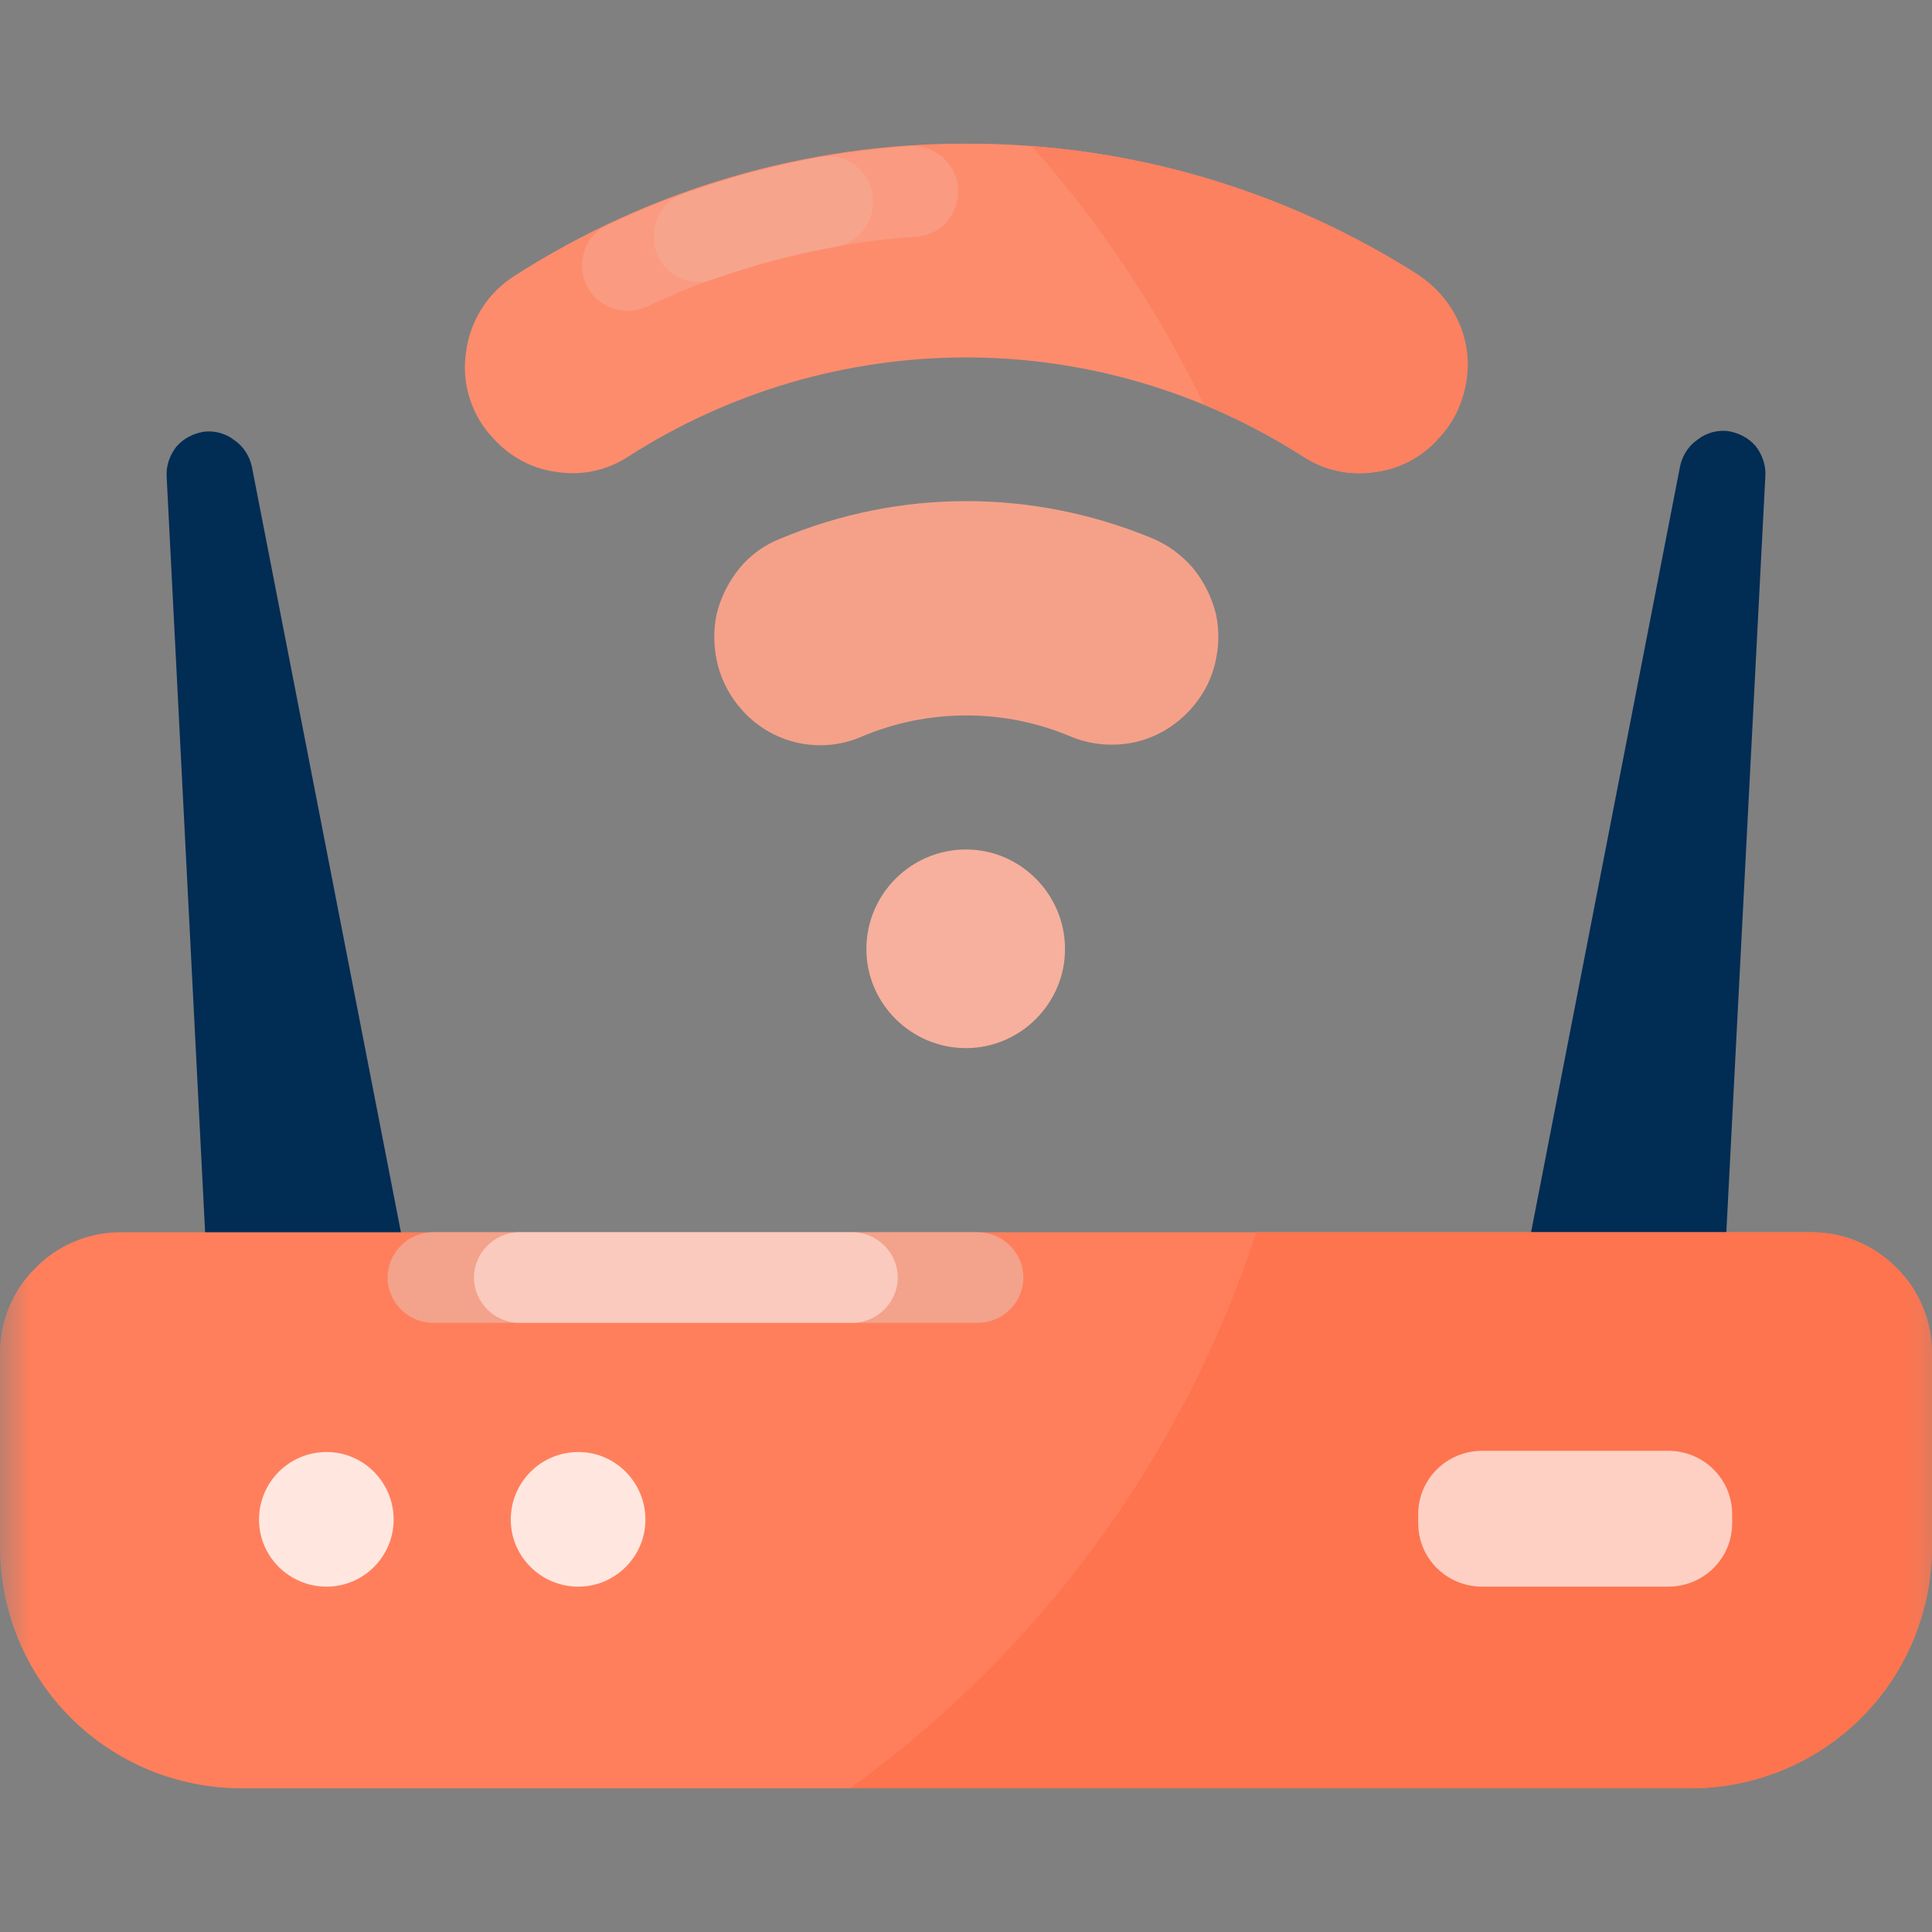 <svg xmlns="http://www.w3.org/2000/svg" xmlns:xlink="http://www.w3.org/1999/xlink" width="32" height="32" viewBox="0 0 32 32" fill="none"><rect x="0" y="0" width="32" height="32" fill="#808080" stroke="none"/><g opacity="1"  transform="translate(0 0)  rotate(0)"><mask id="mask-0" fill="white"><path d="M0 32L32 32L32 0L0 0L0 32Z"  ></path></mask><g mask="url(#mask-0)"></g><g mask="url(#mask-0)"><path id="路径" fill-rule="evenodd" style="fill:#012C54" opacity="1" d="M3.88 7.29C3.74 7.18 3.56 7.13 3.38 7.15C3.2 7.18 3.04 7.26 2.92 7.4C2.81 7.54 2.75 7.72 2.76 7.89L3.5 22.43L6.95 22L4.17 7.72C4.13 7.55 4.03 7.39 3.88 7.29Z"></path></g><g mask="url(#mask-0)"><path id="路径" fill-rule="evenodd" style="fill:#012C54" opacity="1" d="M29.24 7.88C29.25 7.71 29.19 7.53 29.08 7.39C28.96 7.25 28.8 7.17 28.62 7.14C28.44 7.12 28.26 7.17 28.12 7.28C27.97 7.38 27.87 7.54 27.83 7.71L25.05 22L28.49 22.42L29.24 7.88Z"></path></g><g mask="url(#mask-0)"><path id="路径" fill-rule="evenodd" style="fill:#FF7F5C" opacity="1" d="M0 25.62C0 26.68 0.42 27.7 1.17 28.45C1.92 29.2 2.94 29.62 4 29.62L28 29.62C29.06 29.62 30.08 29.2 30.83 28.45C31.58 27.7 32 26.68 32 25.62L32 22.41C32 21.88 31.79 21.37 31.41 21C31.04 20.62 30.53 20.41 30 20.41L2 20.41C1.47 20.41 0.96 20.62 0.59 21C0.21 21.37 0 21.88 0 22.41L0 25.62Z"></path></g><g mask="url(#mask-0)"><path id="路径" fill-rule="evenodd" style="fill:#FD744E" opacity="1" d="M30 20.41L20.81 20.41C19.6 24.11 17.24 27.34 14.08 29.62L28 29.62C29.06 29.62 30.08 29.2 30.83 28.45C31.58 27.7 32 26.68 32 25.62L32 22.41C32 21.88 31.79 21.37 31.41 21C31.04 20.62 30.53 20.41 30 20.41Z"></path></g><g mask="url(#mask-0)"><path id="路径" fill-rule="evenodd" style="fill:#F3A28B" opacity="1" d="M7.17 21.91L16.2 21.91C16.61 21.91 16.95 21.57 16.95 21.16C16.95 20.75 16.61 20.41 16.2 20.41L7.17 20.41C6.76 20.41 6.42 20.75 6.42 21.16C6.42 21.57 6.76 21.91 7.17 21.91Z"></path></g><g mask="url(#mask-0)"><path id="路径" fill-rule="evenodd" style="fill:#F9CABD" opacity="1" d="M8.6 21.91L14.12 21.91C14.53 21.91 14.87 21.57 14.87 21.16C14.87 20.75 14.53 20.41 14.12 20.41L8.6 20.41C8.19 20.41 7.85 20.75 7.85 21.16C7.85 21.57 8.19 21.91 8.6 21.91Z"></path></g><g mask="url(#mask-0)"><path id="路径" fill-rule="evenodd" style="fill:#FED0C3" opacity="1" d="M23.49 25.23C23.49 25.81 23.96 26.28 24.55 26.28L27.63 26.28C28.22 26.28 28.69 25.81 28.69 25.23L28.69 25.08C28.69 24.5 28.22 24.03 27.63 24.03L24.55 24.03C23.96 24.03 23.49 24.5 23.49 25.08L23.49 25.23Z"></path></g><g mask="url(#mask-0)"><path id="路径" fill-rule="evenodd" style="fill:#FFE7E0" opacity="1" d="M4.29 25.17C4.29 25.78 4.79 26.28 5.41 26.28C6.02 26.28 6.52 25.78 6.52 25.17C6.52 24.55 6.02 24.05 5.41 24.05C4.79 24.05 4.29 24.55 4.29 25.17Z"></path></g><g mask="url(#mask-0)"><path id="路径" fill-rule="evenodd" style="fill:#FFE7E0" opacity="1" d="M8.46 25.17C8.46 25.78 8.96 26.28 9.58 26.28C10.19 26.28 10.69 25.78 10.69 25.17C10.69 24.55 10.19 24.05 9.58 24.05C8.96 24.05 8.46 24.55 8.46 25.17Z"></path></g><g mask="url(#mask-0)"><path id="路径" fill-rule="evenodd" style="fill:#FD8C6D" opacity="1" d="M24.03 5.11C23.9 4.89 23.71 4.71 23.5 4.56C21.26 3.13 18.66 2.37 16 2.38C13.35 2.37 10.75 3.14 8.52 4.57C8.3 4.71 8.12 4.89 7.98 5.11C7.84 5.33 7.75 5.58 7.72 5.83C7.68 6.09 7.7 6.35 7.78 6.6C7.86 6.85 7.99 7.07 8.17 7.26C8.45 7.57 8.82 7.77 9.24 7.82C9.65 7.88 10.06 7.79 10.41 7.56C12.08 6.49 14.02 5.92 16 5.92C17.98 5.92 19.91 6.49 21.58 7.56C21.93 7.79 22.34 7.88 22.76 7.82C23.17 7.77 23.54 7.57 23.82 7.26C24 7.07 24.13 6.85 24.21 6.6C24.29 6.36 24.32 6.1 24.29 5.84C24.26 5.58 24.17 5.33 24.03 5.11Z"></path></g><g mask="url(#mask-0)"><path id="路径" fill-rule="evenodd" style="fill:#FB8160" opacity="1" d="M17.09 2.42C18.23 3.71 19.19 5.15 19.94 6.7C20.51 6.94 21.07 7.23 21.59 7.56C21.94 7.79 22.35 7.88 22.77 7.82C23.18 7.77 23.56 7.57 23.83 7.26C24.01 7.07 24.14 6.85 24.22 6.6C24.3 6.36 24.33 6.09 24.3 5.84C24.27 5.58 24.18 5.33 24.04 5.11C23.9 4.89 23.72 4.71 23.5 4.56C21.58 3.33 19.37 2.59 17.09 2.42Z"></path></g><g mask="url(#mask-0)"><path id="路径" fill-rule="evenodd" style="fill:#FA9A80" opacity="1" d="M15.19 3.92C15.38 3.9 15.55 3.82 15.68 3.68C15.8 3.54 15.87 3.36 15.87 3.17C15.87 3.07 15.85 2.97 15.81 2.87C15.77 2.78 15.7 2.69 15.63 2.62C15.55 2.55 15.46 2.5 15.37 2.46C15.27 2.43 15.17 2.41 15.06 2.42C13.33 2.54 11.63 2.98 10.06 3.73C9.93 3.79 9.83 3.88 9.75 4C9.68 4.12 9.64 4.26 9.64 4.4C9.64 4.53 9.67 4.65 9.74 4.77C9.8 4.88 9.89 4.97 10 5.04C10.11 5.11 10.23 5.14 10.36 5.15C10.48 5.15 10.61 5.13 10.73 5.07C12.13 4.41 13.64 4.02 15.19 3.92Z"></path></g><g mask="url(#mask-0)"><path id="路径" fill-rule="evenodd" style="fill:#F7A48D" opacity="1" d="M11.83 4.62C12.48 4.39 13.15 4.21 13.83 4.09C14.01 4.06 14.17 3.97 14.28 3.84C14.39 3.71 14.46 3.54 14.46 3.37L14.46 3.33C14.46 3.22 14.44 3.11 14.39 3.01C14.34 2.92 14.28 2.83 14.19 2.76C14.11 2.69 14.01 2.64 13.91 2.61C13.8 2.59 13.7 2.58 13.59 2.6C12.81 2.74 12.04 2.95 11.3 3.22C11.16 3.27 11.04 3.36 10.96 3.48C10.87 3.61 10.83 3.75 10.83 3.9L10.83 3.93C10.83 4.05 10.86 4.17 10.91 4.28C10.97 4.38 11.05 4.47 11.15 4.54C11.25 4.61 11.36 4.65 11.48 4.67C11.6 4.68 11.72 4.66 11.83 4.62Z"></path></g><g mask="url(#mask-0)"><path id="路径" fill-rule="evenodd" style="fill:#F5A189" opacity="1" d="M19.07 8.91C18.1 8.51 17.06 8.3 16.01 8.3C14.95 8.3 13.91 8.51 12.93 8.92C12.67 9.02 12.43 9.19 12.25 9.41C12.07 9.63 11.94 9.89 11.87 10.17C11.81 10.45 11.82 10.74 11.89 11.02C11.96 11.29 12.1 11.55 12.29 11.76C12.53 12.03 12.85 12.22 13.2 12.3C13.55 12.38 13.92 12.35 14.25 12.21C14.81 11.97 15.4 11.85 16.01 11.85C16.61 11.85 17.2 11.97 17.76 12.21C18.09 12.34 18.46 12.37 18.81 12.29C19.16 12.21 19.47 12.02 19.71 11.76C19.91 11.54 20.05 11.29 20.12 11.01C20.19 10.74 20.2 10.45 20.14 10.17C20.07 9.89 19.94 9.63 19.76 9.41C19.57 9.19 19.34 9.02 19.07 8.91Z"></path></g><g mask="url(#mask-0)"><path id="路径" fill-rule="evenodd" style="fill:#F6B09D" opacity="1" d="M14.35 15.72C14.35 16.62 15.09 17.36 16 17.36C16.9 17.36 17.64 16.62 17.64 15.72C17.64 14.81 16.9 14.07 16 14.07C15.09 14.07 14.35 14.81 14.35 15.72Z"></path></g></g></svg>